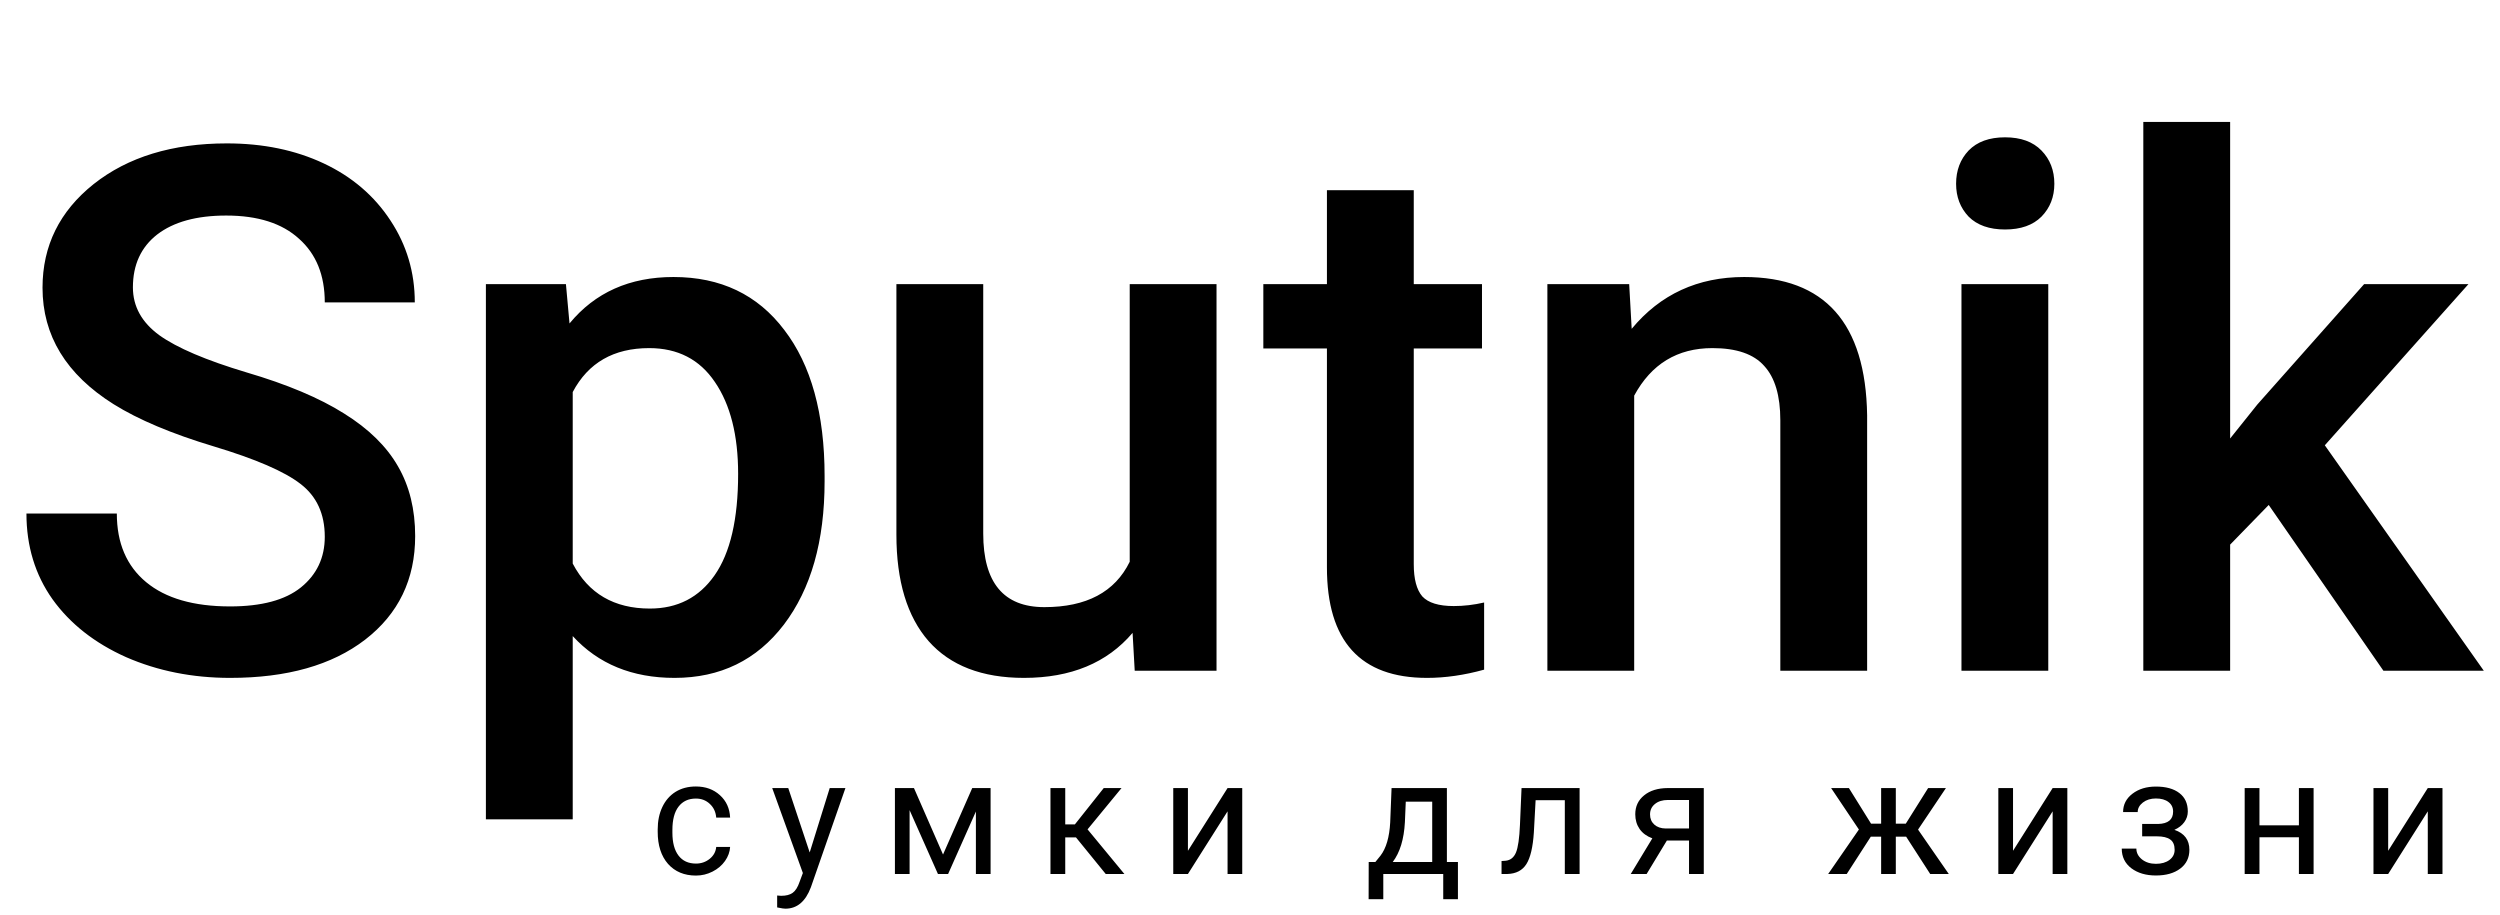 <svg width="123" height="45" viewBox="0 0 123 45" fill="none" xmlns="http://www.w3.org/2000/svg">
<path d="M34.242 42.488C34.5 42.488 34.725 42.41 34.918 42.254C35.111 42.098 35.217 41.902 35.238 41.668H35.922C35.909 41.91 35.825 42.141 35.672 42.359C35.518 42.578 35.312 42.753 35.055 42.883C34.8 43.013 34.529 43.078 34.242 43.078C33.667 43.078 33.208 42.887 32.867 42.504C32.529 42.118 32.359 41.592 32.359 40.926V40.805C32.359 40.393 32.435 40.027 32.586 39.707C32.737 39.387 32.953 39.138 33.234 38.961C33.518 38.784 33.853 38.695 34.238 38.695C34.712 38.695 35.105 38.837 35.418 39.121C35.733 39.405 35.901 39.773 35.922 40.227H35.238C35.217 39.953 35.113 39.729 34.926 39.555C34.741 39.378 34.512 39.289 34.238 39.289C33.871 39.289 33.586 39.422 33.383 39.688C33.182 39.95 33.082 40.332 33.082 40.832V40.969C33.082 41.456 33.182 41.831 33.383 42.094C33.583 42.357 33.87 42.488 34.242 42.488ZM39.837 41.941L40.822 38.773H41.595L39.896 43.652C39.633 44.355 39.215 44.707 38.642 44.707L38.505 44.695L38.236 44.645V44.059L38.431 44.074C38.676 44.074 38.866 44.025 39.001 43.926C39.139 43.827 39.253 43.646 39.341 43.383L39.501 42.953L37.993 38.773H38.782L39.837 41.941ZM46.397 42.043L47.834 38.773H48.737V43H48.014V39.926L46.647 43H46.147L44.752 39.859V43H44.03V38.773H44.967L46.397 42.043ZM52.937 41.199H52.41V43H51.683V38.773H52.41V40.562H52.883L54.304 38.773H55.179L53.508 40.805L55.32 43H54.402L52.937 41.199ZM60.396 38.773H61.118V43H60.396V39.918L58.446 43H57.724V38.773H58.446V41.859L60.396 38.773ZM67.668 42.41L67.918 42.102C68.199 41.737 68.359 41.19 68.398 40.461L68.465 38.773H71.187V42.41H71.73V44.242H71.007V43H68.058V44.242H67.336L67.34 42.41H67.668ZM68.523 42.41H70.465V39.441H69.164L69.121 40.449C69.076 41.29 68.877 41.944 68.523 42.41ZM77.716 38.773V43H76.989V39.371H75.552L75.466 40.953C75.419 41.68 75.296 42.199 75.099 42.512C74.903 42.824 74.592 42.987 74.165 43H73.876V42.363L74.083 42.348C74.317 42.322 74.485 42.186 74.587 41.941C74.688 41.697 74.754 41.243 74.782 40.582L74.86 38.773H77.716ZM83.826 38.773V43H83.1V41.355H82.01L81.014 43H80.233L81.295 41.246C81.024 41.147 80.816 40.995 80.67 40.789C80.527 40.581 80.455 40.339 80.455 40.062C80.455 39.677 80.6 39.367 80.889 39.133C81.178 38.896 81.565 38.776 82.049 38.773H83.826ZM81.182 40.07C81.182 40.276 81.252 40.443 81.393 40.57C81.533 40.695 81.72 40.759 81.951 40.762H83.1V39.359H82.061C81.793 39.359 81.579 39.426 81.42 39.559C81.261 39.689 81.182 39.859 81.182 40.07ZM93.782 41.164H93.274V43H92.552V41.164H92.044L90.86 43H89.946L91.458 40.812L90.091 38.773H90.966L92.055 40.523H92.552V38.773H93.274V40.523H93.766L94.864 38.773H95.739L94.368 40.816L95.88 43H94.966L93.782 41.164ZM100.99 38.773H101.713V43H100.99V39.918L99.041 43H98.318V38.773H99.041V41.859L100.99 38.773ZM106.917 39.93C106.917 39.732 106.842 39.575 106.691 39.461C106.54 39.344 106.333 39.285 106.07 39.285C105.814 39.285 105.601 39.352 105.429 39.484C105.26 39.617 105.175 39.773 105.175 39.953H104.456C104.456 39.586 104.61 39.285 104.917 39.051C105.225 38.816 105.609 38.699 106.07 38.699C106.564 38.699 106.95 38.806 107.226 39.02C107.502 39.23 107.64 39.533 107.64 39.926C107.64 40.116 107.583 40.29 107.468 40.449C107.354 40.608 107.191 40.734 106.98 40.828C107.472 40.995 107.718 41.323 107.718 41.812C107.718 42.2 107.568 42.508 107.269 42.734C106.969 42.961 106.57 43.074 106.07 43.074C105.583 43.074 105.18 42.956 104.863 42.719C104.548 42.479 104.39 42.156 104.39 41.75H105.109C105.109 41.956 105.2 42.133 105.382 42.281C105.567 42.427 105.796 42.5 106.07 42.5C106.346 42.5 106.568 42.436 106.738 42.309C106.907 42.181 106.992 42.016 106.992 41.812C106.992 41.575 106.92 41.406 106.777 41.305C106.636 41.2 106.416 41.148 106.117 41.148H105.394V40.539H106.179C106.671 40.526 106.917 40.323 106.917 39.93ZM113.829 43H113.106V41.195H111.165V43H110.438V38.773H111.165V40.605H113.106V38.773H113.829V43ZM119.447 38.773H120.17V43H119.447V39.918L117.498 43H116.775V38.773H117.498V41.859L119.447 38.773Z" fill="black"/>
<path d="M15.979 26.408C15.979 25.283 15.58 24.416 14.783 23.807C13.998 23.197 12.574 22.582 10.512 21.961C8.449 21.34 6.809 20.648 5.59 19.887C3.258 18.422 2.092 16.512 2.092 14.156C2.092 12.094 2.93 10.395 4.605 9.059C6.293 7.723 8.479 7.055 11.162 7.055C12.943 7.055 14.531 7.383 15.926 8.039C17.32 8.695 18.416 9.633 19.213 10.852C20.01 12.059 20.408 13.4 20.408 14.877H15.979C15.979 13.541 15.557 12.498 14.713 11.748C13.881 10.986 12.685 10.605 11.127 10.605C9.674 10.605 8.543 10.916 7.734 11.537C6.938 12.158 6.539 13.025 6.539 14.139C6.539 15.076 6.973 15.861 7.84 16.494C8.707 17.115 10.137 17.725 12.129 18.322C14.121 18.908 15.721 19.582 16.928 20.344C18.135 21.094 19.02 21.961 19.582 22.945C20.145 23.918 20.426 25.061 20.426 26.373C20.426 28.506 19.605 30.205 17.965 31.471C16.336 32.725 14.121 33.352 11.32 33.352C9.469 33.352 7.764 33.012 6.205 32.332C4.658 31.641 3.451 30.691 2.584 29.484C1.729 28.277 1.301 26.871 1.301 25.266H5.748C5.748 26.719 6.229 27.844 7.189 28.641C8.15 29.438 9.527 29.836 11.32 29.836C12.867 29.836 14.027 29.525 14.801 28.904C15.586 28.271 15.979 27.439 15.979 26.408ZM40.57 23.684C40.57 26.625 39.902 28.975 38.566 30.732C37.23 32.478 35.438 33.352 33.188 33.352C31.102 33.352 29.432 32.666 28.178 31.295V40.312H23.906V13.98H27.844L28.02 15.914C29.273 14.391 30.979 13.629 33.135 13.629C35.455 13.629 37.272 14.496 38.584 16.23C39.908 17.953 40.57 20.35 40.57 23.42V23.684ZM36.316 23.314C36.316 21.416 35.935 19.91 35.174 18.797C34.424 17.684 33.346 17.127 31.939 17.127C30.193 17.127 28.939 17.848 28.178 19.289V27.727C28.951 29.203 30.217 29.941 31.975 29.941C33.334 29.941 34.395 29.396 35.156 28.307C35.93 27.205 36.316 25.541 36.316 23.314ZM55.723 31.137C54.469 32.613 52.688 33.352 50.379 33.352C48.316 33.352 46.752 32.748 45.685 31.541C44.631 30.334 44.103 28.588 44.103 26.303V13.98H48.375V26.25C48.375 28.664 49.377 29.871 51.381 29.871C53.455 29.871 54.855 29.127 55.582 27.639V13.98H59.853V33H55.828L55.723 31.137ZM69.557 9.357V13.98H72.914V17.145H69.557V27.762C69.557 28.488 69.697 29.016 69.978 29.344C70.272 29.66 70.787 29.818 71.525 29.818C72.018 29.818 72.516 29.76 73.019 29.643V32.947C72.047 33.217 71.109 33.352 70.207 33.352C66.926 33.352 65.285 31.541 65.285 27.92V17.145H62.156V13.98H65.285V9.357H69.557ZM80.156 13.98L80.279 16.178C81.686 14.479 83.531 13.629 85.816 13.629C89.777 13.629 91.793 15.896 91.863 20.432V33H87.592V20.678C87.592 19.471 87.328 18.58 86.801 18.006C86.285 17.42 85.436 17.127 84.252 17.127C82.529 17.127 81.246 17.906 80.402 19.465V33H76.131V13.98H80.156ZM100.775 33H96.504V13.98H100.775V33ZM96.24 9.041C96.24 8.385 96.445 7.84 96.856 7.406C97.277 6.973 97.875 6.756 98.648 6.756C99.422 6.756 100.02 6.973 100.441 7.406C100.863 7.84 101.074 8.385 101.074 9.041C101.074 9.686 100.863 10.225 100.441 10.658C100.02 11.08 99.422 11.291 98.648 11.291C97.875 11.291 97.277 11.08 96.856 10.658C96.445 10.225 96.24 9.686 96.24 9.041ZM111.621 24.844L109.723 26.795V33H105.451V6H109.723V21.574L111.059 19.904L116.314 13.98H121.447L114.381 21.908L122.203 33H117.264L111.621 24.844Z" fill="black"/>
</svg>
